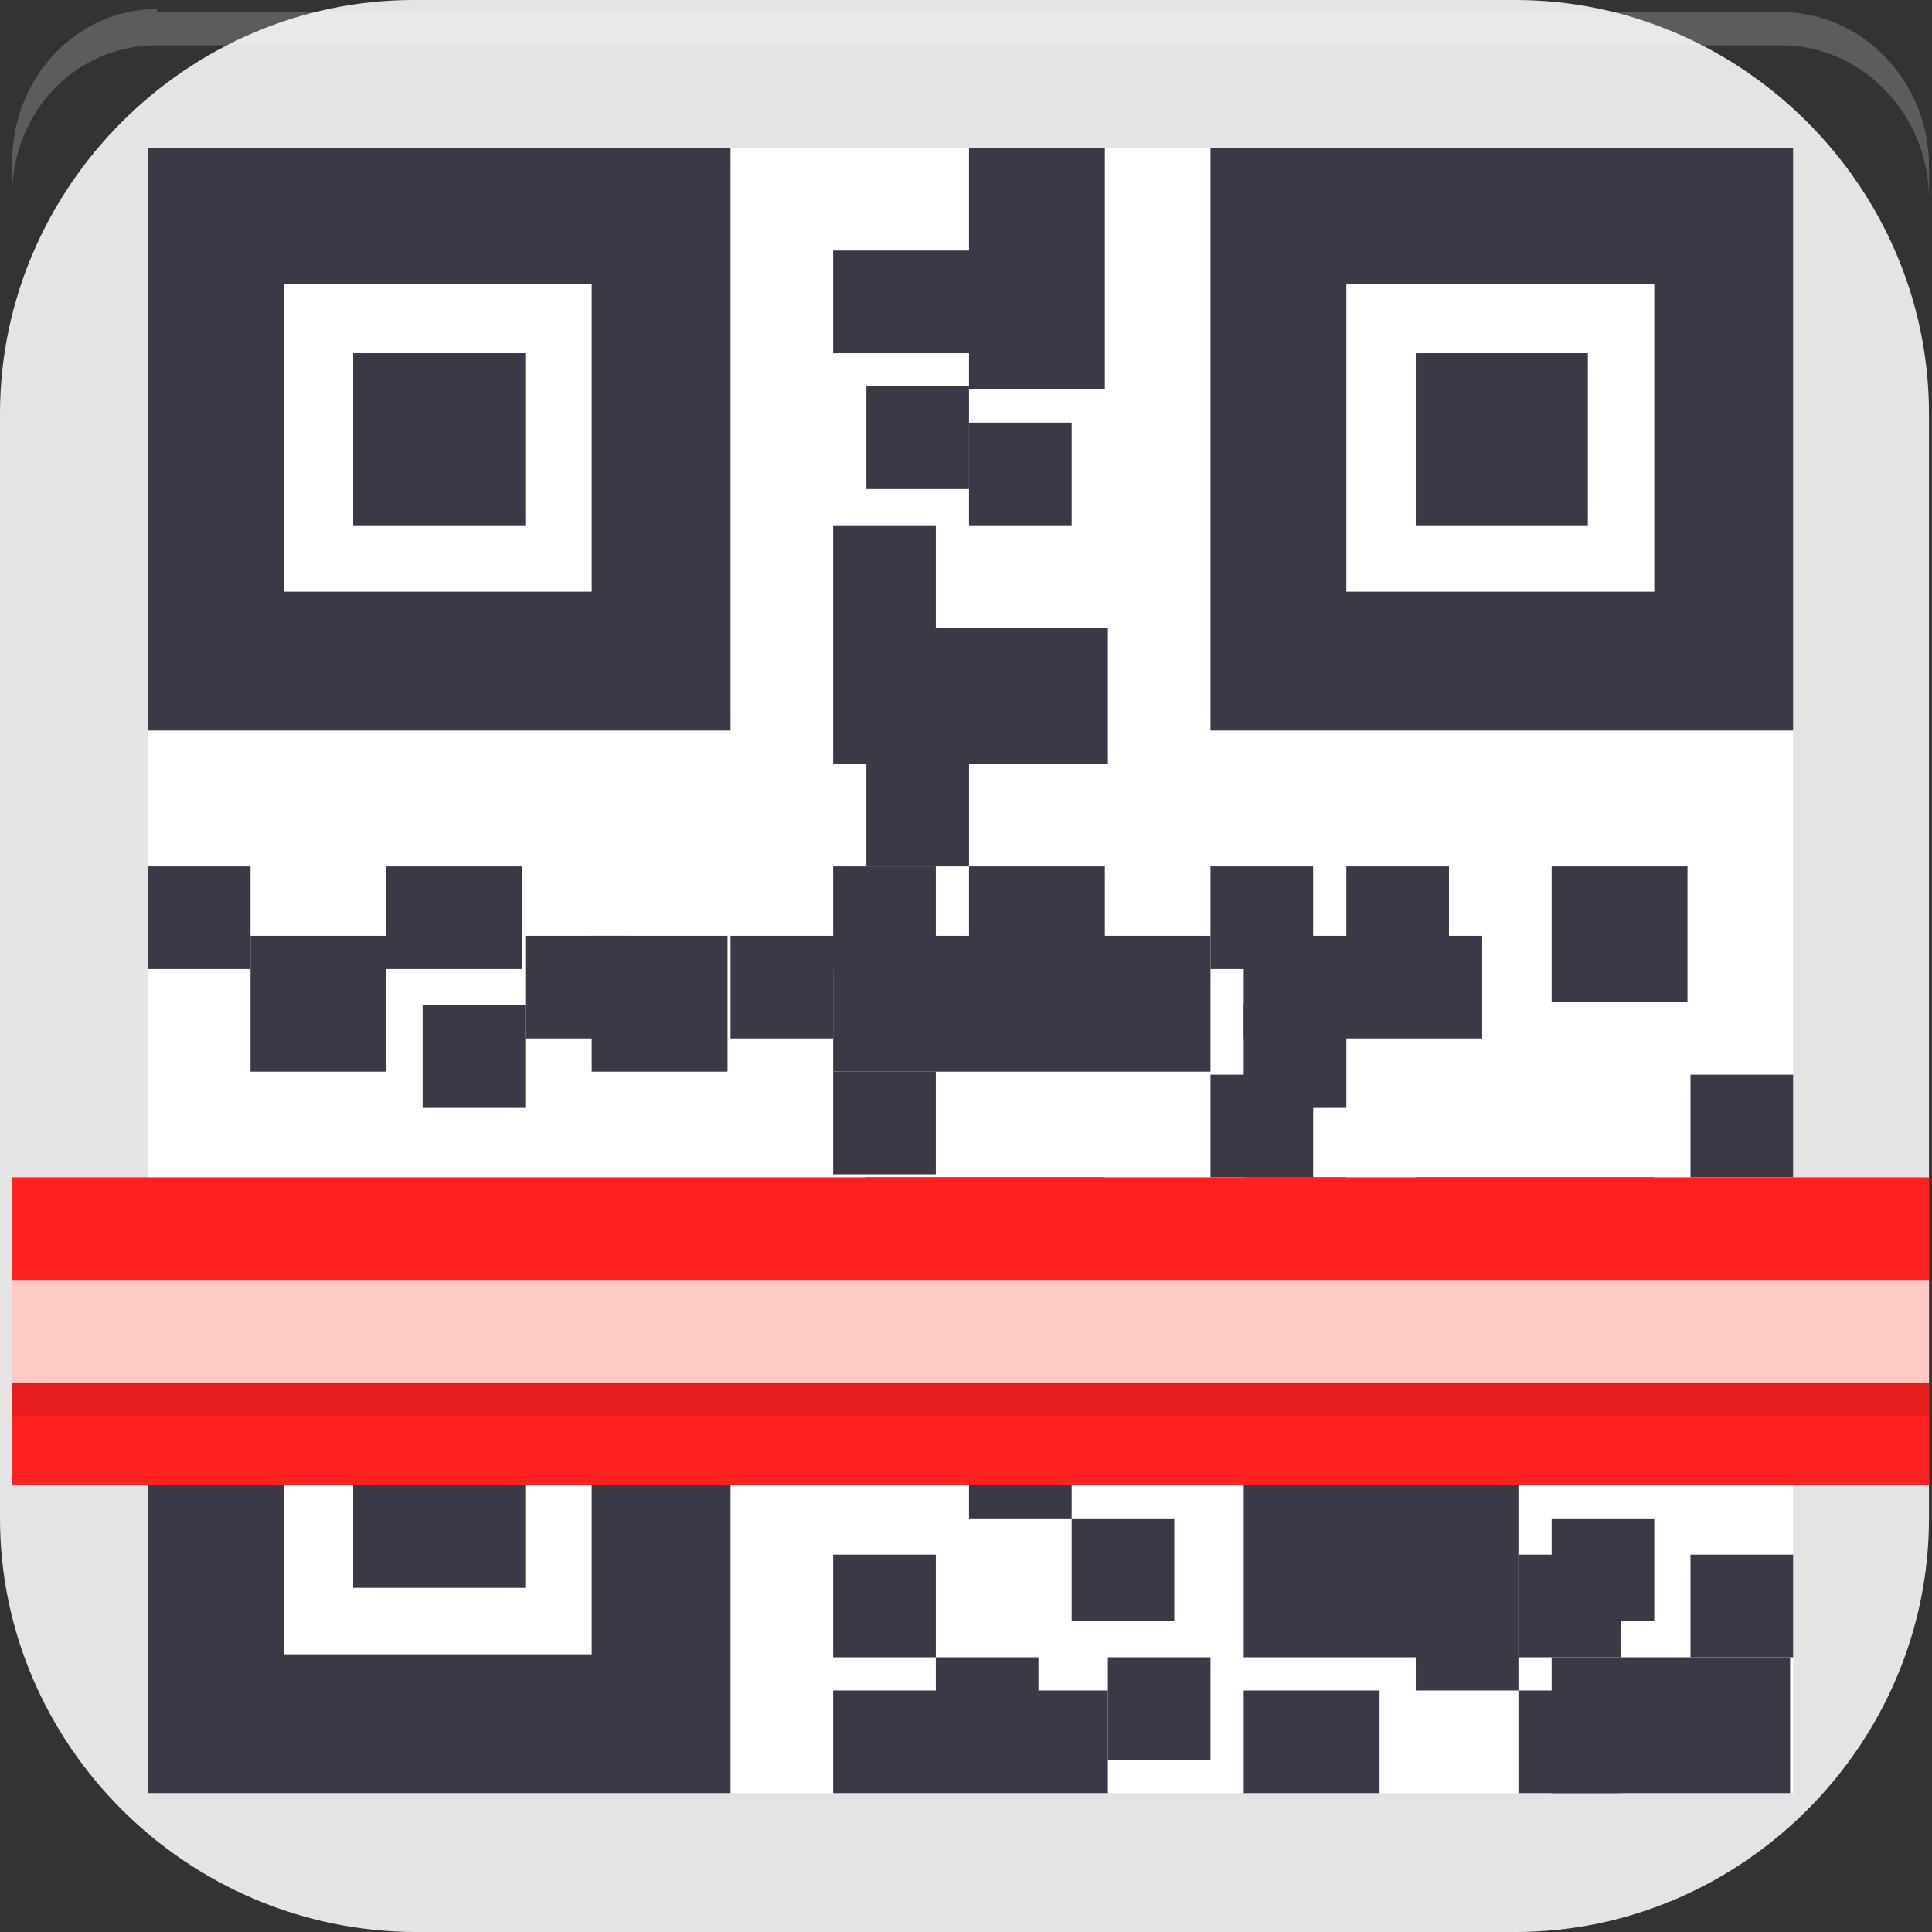 <?xml version="1.0" encoding="UTF-8"?>
<svg id="_图层_1" xmlns="http://www.w3.org/2000/svg" version="1.1" viewBox="0 0 64 64" width="22" height="22">
  <rect x="0" y="0" width="64" height="64" fill="#333333" stroke="none"/>
  <!-- Generator: Adobe Illustrator 29.0.1, SVG Export Plug-In . SVG Version: 2.1.0 Build 192)  -->
  <defs>
    <style>
      .st0, .st1, .st2, .st3, .st4 {
        isolation: isolate;
      }

      .st0, .st1, .st5, .st6 {
        display: none;
      }

      .st0, .st3, .st4 {
        opacity: .2;
      }

      .st7 {
        fill: #315072;
      }

      .st1, .st2 {
        opacity: .1;
      }

      .st8, .st4 {
        fill: #fff;
      }

      .st9 {
        fill: #6199f6;
      }

      .st10 {
        fill: #396bd7;
      }

      .st11 {
        fill: #ff2020;
      }

      .st12 {
        fill: #3d3846;
      }

      .st13 {
        fill: #4688f4;
      }

      .st14 {
        fill: #fccbc5;
      }

      .st6, .st15 {
        fill: #e4e4e4;
      }

      .st16 {
        fill: #a2c2fa;
      }
    </style>
  </defs>
  <path class="st15" d="M50.3,64H13.8c-7.6,0-13.8-6.2-13.8-13.7V13.7C0,6.2,6.2,0,13.7,0h36.5c7.5,0,13.7,6.2,13.7,13.7v36.6c0,7.5-6.2,13.7-13.7,13.7h0Z"/>
  <g class="st5">
    <ellipse class="st3" cx="32.3" cy="32.1" rx="26.1" ry="25.6"/>
    <path class="st9" d="M10.6,17c-.4.7-.9,1.4-1.3,2.1-2,3.7-3.1,7.9-3.1,12.1,0,14.1,11.7,23.8,26.1,23.8l12.8-18.3c-1,1.6-5.1,3.6-6.9,4.6-5.6,3.2-12.8,1.1-16.1-4.4l-11.6-19.8h0Z"/>
    <path class="st10" d="M20.3,36.4l-10.6-18c3.8-6.5,9.9-10.3,15.6-11.9,2.6-.7,4.7-.9,7-.9,3.1,0,13.9.8,21.2,10.6.5.7,1,1.4,1.4,2.1h-22.6c-2.5.3-3.9,1.6-4.7,3.4l8.9,15-10.8,4.5"/>
    <path class="st16" d="M42.9,38.7l-10.6,16.2c0,0,.1,0,.2,0,13.2-.2,25.9-8.6,25.9-23.8,0-4.5-1.2-8.9-3.5-12.8h-22.6s4.1,1.8,5.9,2.8c4.5,2.5,5,11.6,5,15.3l.8.4"/>
    <path class="st4" d="M32.3,5.6c-14.4,0-26.1,11.5-26.1,25.6,0,.2,0,.3,0,.5.3-13.9,11.9-25.1,26.1-25.1,14.2,0,25.7,11,26.1,24.9,0,0,0-.2,0-.2,0-14.1-11.7-25.6-26.1-25.6Z"/>
    <ellipse class="st3" cx="32.3" cy="32.1" rx="13.1" ry="12.8"/>
    <ellipse class="st8" cx="32.3" cy="31.2" rx="13.1" ry="12.8"/>
    <ellipse class="st13" cx="32.3" cy="31.2" rx="10.3" ry="10.1"/>
    <path class="st7" d="M6.5,34.8c1.9,12.6,12.9,21.9,25.9,21.9,13,0,24-9.3,25.9-21.9H6.5Z"/>
    <path class="st3" d="M20.2,39.4v11h2.9c1.7,0,3.1-.5,4-1.4,1-.9,1.5-2.3,1.5-4.2s-.2-2.2-.6-2.9c-.4-.8-1-1.4-1.8-1.8-.8-.4-1.7-.6-2.7-.6h-3.2ZM21.5,40.3h1.7c1.3,0,2.2.3,2.9,1,.7.7,1,2,1,3.5,0,2.9-1.4,4.6-4.3,4.6h-1.4v-9.1ZM33.8,43.1c-.7,0-1.3.1-1.8.4-.5.3-.9.7-1.2,1.3-.3.6-.4,1.2-.4,2s.2,1.4.5,2c.3.5.7.9,1.3,1.2.6.3,1.2.4,1.9.4s1,0,1.4-.1c.4,0,.8-.2,1.2-.3v-1c-.4.2-.8.3-1.2.4-.4,0-.8.1-1.3.1-.8,0-1.4-.2-1.8-.6-.4-.4-.6-1.3-.7-2.1h5.2v-.5c0-.6-.1-1.2-.4-1.7-.2-.5-.6-.9-1.1-1.1-.5-.3-1-.4-1.7-.4ZM38.3,43.1l2.8,7.3h1.4l2.8-7.3h-1.3l-1.6,4.3-.6,1.9h0l-.6-1.9-1.6-4.3h-1.3ZM33.8,44c.6,0,1.1.2,1.4.6.2.2.4.7.4,1.2h-3.7c0-.6.3-1,.5-1.3.4-.4.8-.5,1.4-.5Z"/>
    <path class="st8" d="M41.1,49.5l-2.8-7.3h1.3l1.6,4.3.6,1.9h0l.6-1.9,1.6-4.3h1.3l-2.8,7.3h-1.4ZM33.8,42.1c-.7,0-1.3.1-1.8.4-.5.3-.9.7-1.2,1.3-.3.6-.4,1.2-.4,2s.2,1.4.5,2c.3.5.7.9,1.3,1.2.6.3,1.2.4,1.9.4s1,0,1.4-.1c.4,0,.8-.2,1.2-.3v-1c-.4.2-.8.3-1.2.4-.4,0-.8.1-1.3.1-.8,0-1.4-.2-1.8-.6-.4-.4-.6-1.3-.7-2.1h5.2v-.5c0-.6-.1-1.2-.4-1.7-.2-.5-.6-.9-1.1-1.1-.5-.3-1-.4-1.7-.4ZM33.8,43.1c.6,0,1.1.2,1.4.6.2.2.4.7.4,1.2h-3.7c0-.6.3-1,.5-1.3.4-.4.8-.5,1.4-.5ZM28.6,43.9c0,1.9-.5,3.3-1.5,4.2-1,.9-2.3,1.4-4,1.4h-2.9v-11h3.2c1,0,2,.2,2.7.6.8.4,1.4,1,1.8,1.8.4.8.6,1.8.6,2.9ZM27.2,43.9c0-1.5-.3-2.8-1-3.5-.7-.7-1.7-1-2.9-1h-1.7v9.1h1.4c2.8,0,4.3-1.7,4.3-4.6Z"/>
  </g>
  <g>
    <path class="st0" d="M5.2,1.5h53.8c2.7,0,4.9,2.3,4.9,5.1v53.4c0,2.8-2.2,5.1-4.9,5.1H5.2c-2.7,0-4.9-2.3-4.9-5.1V6.6C.4,3.7,2.5,1.5,5.2,1.5Z"/>
    <path class="st6" d="M5.2.3h53.8c2.7,0,4.9,2.3,4.9,5.1v53.4c0,2.8-2.2,5.1-4.9,5.1H5.2c-2.7,0-4.9-2.3-4.9-5.1V5.4C.4,2.6,2.5.3,5.2.3Z"/>
    <path class="st8" d="M4.9,4.9h54.5v54.5H4.9V4.9Z"/>
    <path class="st12" d="M4.9,40.1v19.3h19.3v-19.3H4.9ZM9.4,44.6h10.2v10.2h-10.2v-10.2ZM11.7,46.9v5.7h5.7v-5.7h-5.7Z"/>
    <path class="st12" d="M4.9,28.7h3.4v3.4h-3.4v-3.4Z"/>
    <path class="st12" d="M8.3,31h4.5v4.5h-4.5v-4.5Z"/>
    <path class="st12" d="M12.8,28.7h4.5v3.4h-4.5v-3.4Z"/>
    <path class="st12" d="M19.6,31h4.5v4.5h-4.5v-4.5Z"/>
    <path class="st12" d="M27.6,31h12.5v4.5h-12.5v-4.5Z"/>
    <path class="st12" d="M14,33.3h3.4v3.4h-3.4v-3.4Z"/>
    <path class="st12" d="M17.4,31h3.4v3.4h-3.4v-3.4Z"/>
    <path class="st12" d="M24.2,31h3.4v3.4h-3.4v-3.4Z"/>
    <path class="st12" d="M27.6,28.7h3.4v3.4h-3.4v-3.4Z"/>
    <path class="st12" d="M28.7,25.3h3.4v3.4h-3.4v-3.4Z"/>
    <path class="st12" d="M32.1,28.7h4.5v3.4h-4.5v-3.4Z"/>
    <path class="st12" d="M27.6,20.8h9.1v4.5h-9.1v-4.5Z"/>
    <path class="st12" d="M28.7,39h7.9v3.4h-7.9v-3.4Z"/>
    <path class="st12" d="M27.6,56h9.1v3.4h-9.1v-3.4Z"/>
    <path class="st12" d="M27.6,41.2h4.5v8h-4.5v-8Z"/>
    <path class="st12" d="M32.1,4.9h4.5v8h-4.5v-8Z"/>
    <path class="st12" d="M28.7,12.8h3.4v3.4h-3.4v-3.4Z"/>
    <path class="st12" d="M32.1,14h3.4v3.4h-3.4v-3.4Z"/>
    <path class="st12" d="M27.6,17.4h3.4v3.4h-3.4v-3.4Z"/>
    <path class="st12" d="M27.6,8.3h7.9v3.4h-7.9v-3.4Z"/>
    <path class="st12" d="M41.2,34.4h7.9v-3.4h-7.9v3.4Z"/>
    <path class="st12" d="M44.6,32.1h3.4v-3.4h-3.4v3.4Z"/>
    <path class="st12" d="M46.9,42.4h7.9v-3.4h-7.9v3.4Z"/>
    <path class="st12" d="M41.2,36.7h3.4v-3.4h-3.4v3.4Z"/>
    <path class="st12" d="M40.1,32.1h3.4v-3.4h-3.4v3.4Z"/>
    <path class="st12" d="M51.4,28.7h4.5v4.5h-4.5v-4.5Z"/>
    <path class="st12" d="M36.7,41.2h9.1v3.4h-9.1v-3.4Z"/>
    <path class="st12" d="M41.2,42.4h3.4v-3.4h-3.4v3.4Z"/>
    <path class="st12" d="M40.1,39h3.4v-3.4h-3.4v3.4Z"/>
    <path class="st12" d="M41.2,46.9h7.9v8h-7.9v-8Z"/>
    <path class="st12" d="M36.7,54.9h3.4v3.4h-3.4v-3.4Z"/>
    <path class="st12" d="M35.5,53.7h3.4v-3.4h-3.4v3.4Z"/>
    <path class="st12" d="M32.1,50.3h3.4v-3.4h-3.4v3.4Z"/>
    <path class="st12" d="M27.6,51.5h3.4v3.4h-3.4v-3.4Z"/>
    <path class="st12" d="M31,54.9h3.4v3.4h-3.4v-3.4Z"/>
    <path class="st12" d="M41.2,56h4.5v3.4h-4.5v-3.4Z"/>
    <path class="st12" d="M27.6,35.5h3.4v3.4h-3.4v-3.4Z"/>
    <path class="st12" d="M56,44.6h3.4v-3.4h-3.4v3.4Z"/>
    <path class="st12" d="M56,39h3.4v-3.4h-3.4v3.4Z"/>
    <path class="st12" d="M50.3,54.9h3.4v-3.4h-3.4v3.4Z"/>
    <path class="st12" d="M51.4,53.7h3.4v-3.4h-3.4v3.4Z"/>
    <path class="st12" d="M46.9,46.9h3.4v9.1h-3.4v-9.1Z"/>
    <path class="st12" d="M51.4,54.9h7.9v4.5h-7.9v-4.5Z"/>
    <path class="st12" d="M56,54.9h3.4v-3.4h-3.4v3.4Z"/>
    <path class="st12" d="M50.3,48h3.4v-4.5h-3.4v4.5Z"/>
    <path class="st12" d="M54.8,49.2h3.4v-8h-3.4v8Z"/>
    <path class="st12" d="M50.3,59.4h3.4v-3.4h-3.4v3.4Z"/>
    <path class="st11" d="M.4,49.2h63.5v-10.2H.4v10.2Z"/>
    <path class="st14" d="M.4,45.8h63.5v-3.4H.4v3.4Z"/>
    <path class="st12" d="M4.9,4.9v19.3h19.3V4.9H4.9ZM9.4,9.4h10.2v10.2h-10.2v-10.2ZM11.7,11.7v5.7h5.7v-5.7h-5.7Z"/>
    <path class="st12" d="M40.1,4.9v19.3h19.3V4.9h-19.3ZM44.6,9.4h10.2v10.2h-10.2v-10.2ZM46.9,11.7v5.7h5.7v-5.7h-5.7Z"/>
    <path class="st4" d="M5.2.3C2.5.3.4,2.6.4,5.4v1.1C.4,3.7,2.5,1.5,5.2,1.5h53.8c2.7,0,4.9,2.3,4.9,5.1v-1.1c0-2.8-2.2-5.1-4.9-5.1H5.2Z"/>
    <rect class="st2" x=".4" y="45.8" width="63.5" height="1.1"/>
    <rect class="st1" x=".4" y="49.2" width="63.5" height="1.1"/>
  </g>
</svg>